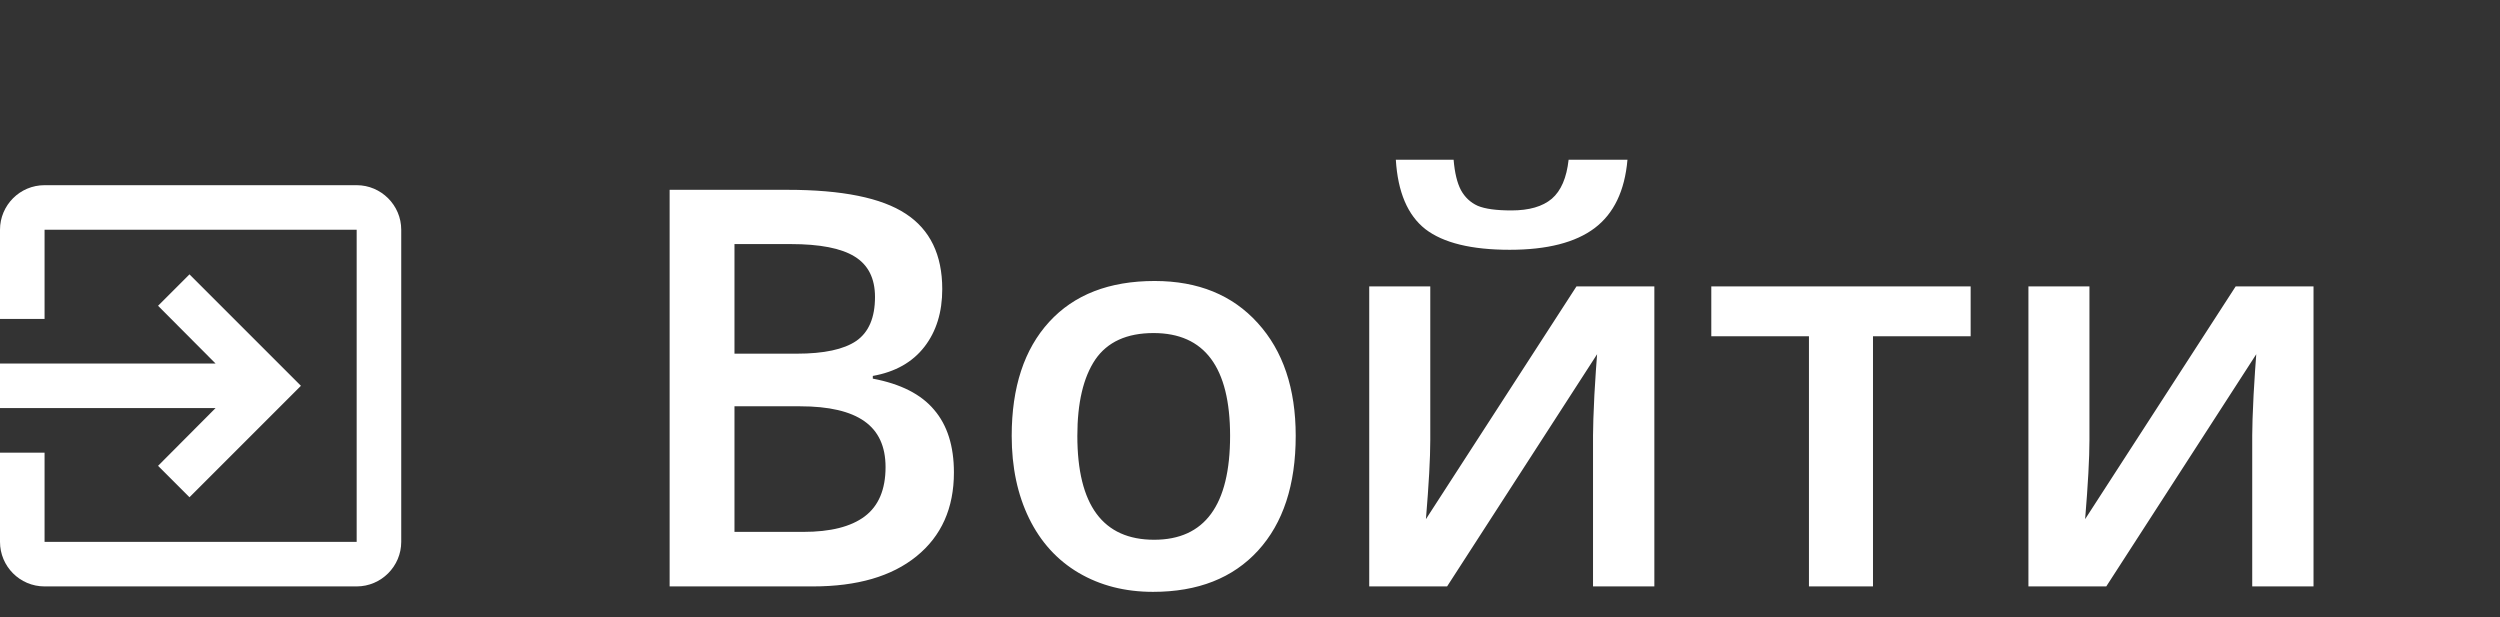 <svg width="81" height="20" viewBox="0 0 81 20" fill="none" xmlns="http://www.w3.org/2000/svg">
<rect x="0" y="0" width="81" height="20" fill="#333333" stroke="none"/>
<path d="M21.696 6.15H25.511C27.28 6.15 28.558 6.408 29.343 6.924C30.134 7.439 30.529 8.254 30.529 9.367C30.529 10.117 30.336 10.741 29.949 11.239C29.562 11.737 29.006 12.051 28.279 12.18V12.268C29.182 12.438 29.844 12.774 30.266 13.278C30.693 13.776 30.907 14.453 30.907 15.309C30.907 16.463 30.503 17.368 29.694 18.024C28.892 18.675 27.773 19 26.337 19H21.696V6.15ZM23.797 11.459H25.818C26.697 11.459 27.339 11.321 27.743 11.046C28.148 10.765 28.35 10.29 28.35 9.622C28.35 9.019 28.13 8.582 27.69 8.312C27.257 8.043 26.565 7.908 25.616 7.908H23.797V11.459ZM23.797 13.164V17.233H26.029C26.908 17.233 27.57 17.066 28.016 16.732C28.467 16.393 28.692 15.859 28.692 15.133C28.692 14.465 28.464 13.97 28.007 13.648C27.55 13.325 26.855 13.164 25.924 13.164H23.797ZM41.981 14.122C41.981 15.71 41.574 16.949 40.76 17.84C39.945 18.73 38.812 19.176 37.358 19.176C36.45 19.176 35.648 18.971 34.95 18.561C34.253 18.15 33.717 17.561 33.342 16.794C32.967 16.026 32.779 15.136 32.779 14.122C32.779 12.546 33.184 11.315 33.992 10.431C34.801 9.546 35.94 9.104 37.411 9.104C38.817 9.104 39.931 9.558 40.751 10.466C41.571 11.368 41.981 12.587 41.981 14.122ZM34.906 14.122C34.906 16.366 35.735 17.488 37.394 17.488C39.034 17.488 39.855 16.366 39.855 14.122C39.855 11.901 39.028 10.791 37.376 10.791C36.509 10.791 35.879 11.078 35.486 11.652C35.1 12.227 34.906 13.05 34.906 14.122ZM46.341 9.279V14.263C46.341 14.843 46.294 15.695 46.2 16.82L51.078 9.279H53.601V19H51.614V14.104C51.614 13.835 51.629 13.398 51.658 12.795C51.693 12.191 51.723 11.752 51.746 11.477L46.886 19H44.363V9.279H46.341ZM48.916 8.093C47.674 8.093 46.763 7.87 46.183 7.425C45.608 6.974 45.289 6.224 45.225 5.175H47.097C47.132 5.597 47.211 5.925 47.334 6.159C47.463 6.394 47.645 6.563 47.879 6.669C48.119 6.769 48.482 6.818 48.969 6.818C49.543 6.818 49.98 6.692 50.278 6.44C50.577 6.183 50.759 5.761 50.823 5.175H52.73C52.643 6.183 52.288 6.921 51.667 7.39C51.046 7.858 50.129 8.093 48.916 8.093ZM63.849 9.279V10.896H60.685V19H58.61V10.896H55.446V9.279H63.849ZM67.698 9.279V14.263C67.698 14.843 67.651 15.695 67.558 16.82L72.436 9.279H74.958V19H72.972V14.104C72.972 13.835 72.986 13.398 73.016 12.795C73.051 12.191 73.08 11.752 73.103 11.477L68.243 19H65.721V9.279H67.698Z" fill="white"/>
<path d="M5.121 15.093L6.139 16.111L9.75 12.5L6.139 8.889L5.121 9.907L6.984 11.778H0V13.222H6.984L5.121 15.093ZM11.556 6H1.444C0.643 6 0 6.65 0 7.444V10.333H1.444V7.444H11.556V17.556H1.444V14.667H0V17.556C0 18.35 0.643 19 1.444 19H11.556C12.35 19 13 18.35 13 17.556V7.444C13 6.65 12.35 6 11.556 6Z" fill="white"/>
</svg>
